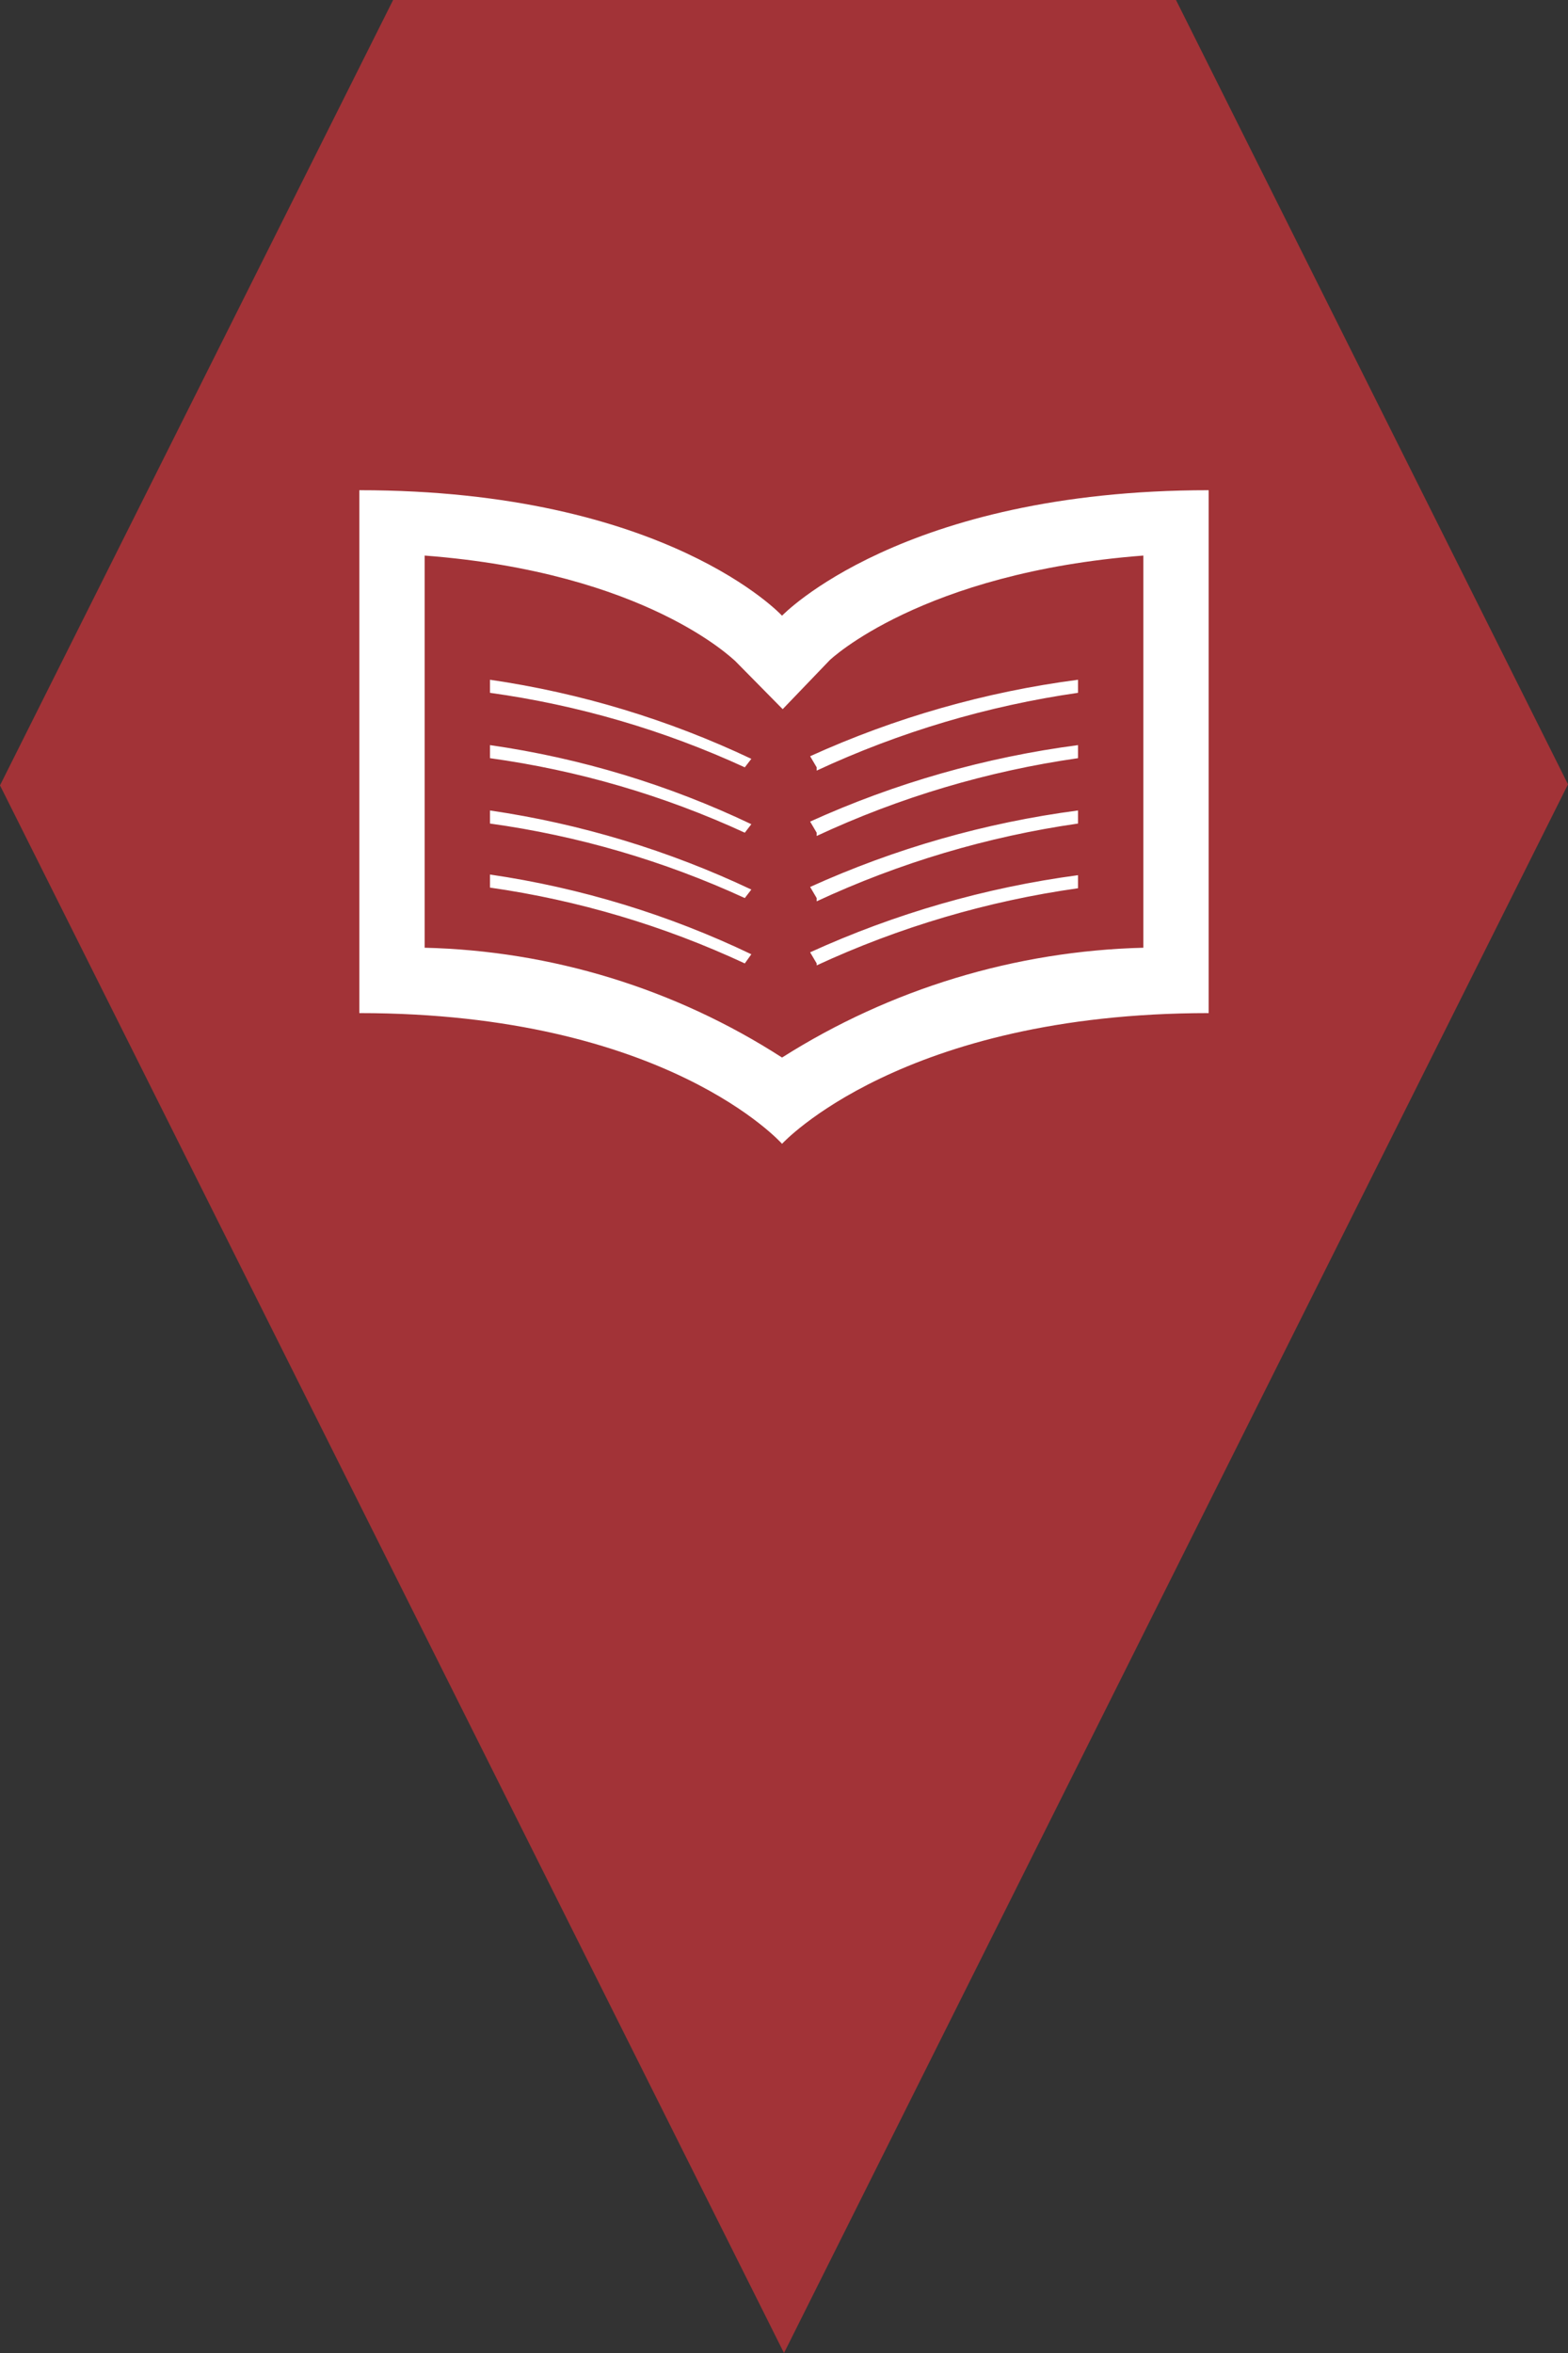 <?xml version="1.0" encoding="utf-8"?> <!DOCTYPE svg PUBLIC "-//W3C//DTD SVG 1.1//EN" "http://www.w3.org/Graphics/SVG/1.1/DTD/svg11.dtd"><svg version="1.1" id="marker-circle-blue" xmlns="http://www.w3.org/2000/svg" xmlns:xlink="http://www.w3.org/1999/xlink" x="0px"  y="0px" width="24px" height="36px" viewBox="0 0 24 36" enable-background="new 0 0 24 36" xml:space="preserve"><rect x="0" y="0" width="24" height="36" fill="#333333" stroke="none"/><polygon fill="#A23337" points="12,36 24,12 18,0 6.017,0 0,12.016 "/><path fill="#ffffff" transform="translate(4.5 4.5)" d="M7.47,4.92C7.47,4.92,5.7,3,1,3v8c4.7,0,6.47,2,6.47,2S9.3,11,14,11V3C9.3,3,7.47,4.92,7.47,4.92zM13,10c-1.961,0.049,-3.873,0.63,-5.53,1.68C5.836,10.627,3.943,10.046,2,10V4c3.4,0.26,4.73,1.6,4.75,1.61l0.73,0.74L8.2,5.6c0,0,1.4,-1.34,4.8,-1.6V10zM8,10.24l-0.1,-0.17c1.301,-0.593,2.683,-0.991,4.1,-1.18v0.2c-1.384,0.195,-2.732,0.593,-4,1.18V10.24zM8,9.24L7.9,9.07C9.202,8.48,10.583,8.086,12,7.9v0.2c-1.384,0.199,-2.732,0.6,-4,1.19V9.24zM8,8.24L7.9,8.07C9.201,7.48,10.583,7.086,12,6.9v0.2c-1.385,0.198,-2.732,0.599,-4,1.19V8.24zM8,7.24L7.9,7.07C9.201,6.479,10.583,6.085,12,5.9v0.2c-1.384,0.199,-2.732,0.6,-4,1.19V7.24zM6.9,10.24C5.664,9.664,4.35,9.273,3,9.08v-0.2c1.387,0.203,2.736,0.614,4,1.22L6.9,10.24zM6.9,9.24C5.663,8.671,4.349,8.287,3,8.1V7.9c1.386,0.203,2.734,0.611,4,1.21L6.9,9.24zM6.9,8.24C5.663,7.67,4.349,7.286,3,7.1V6.9c1.387,0.199,2.735,0.607,4,1.21L6.9,8.24zM6.9,7.24C5.663,6.671,4.349,6.287,3,6.1V5.9c1.386,0.202,2.734,0.61,4,1.21L6.9,7.24z"></path> </svg>